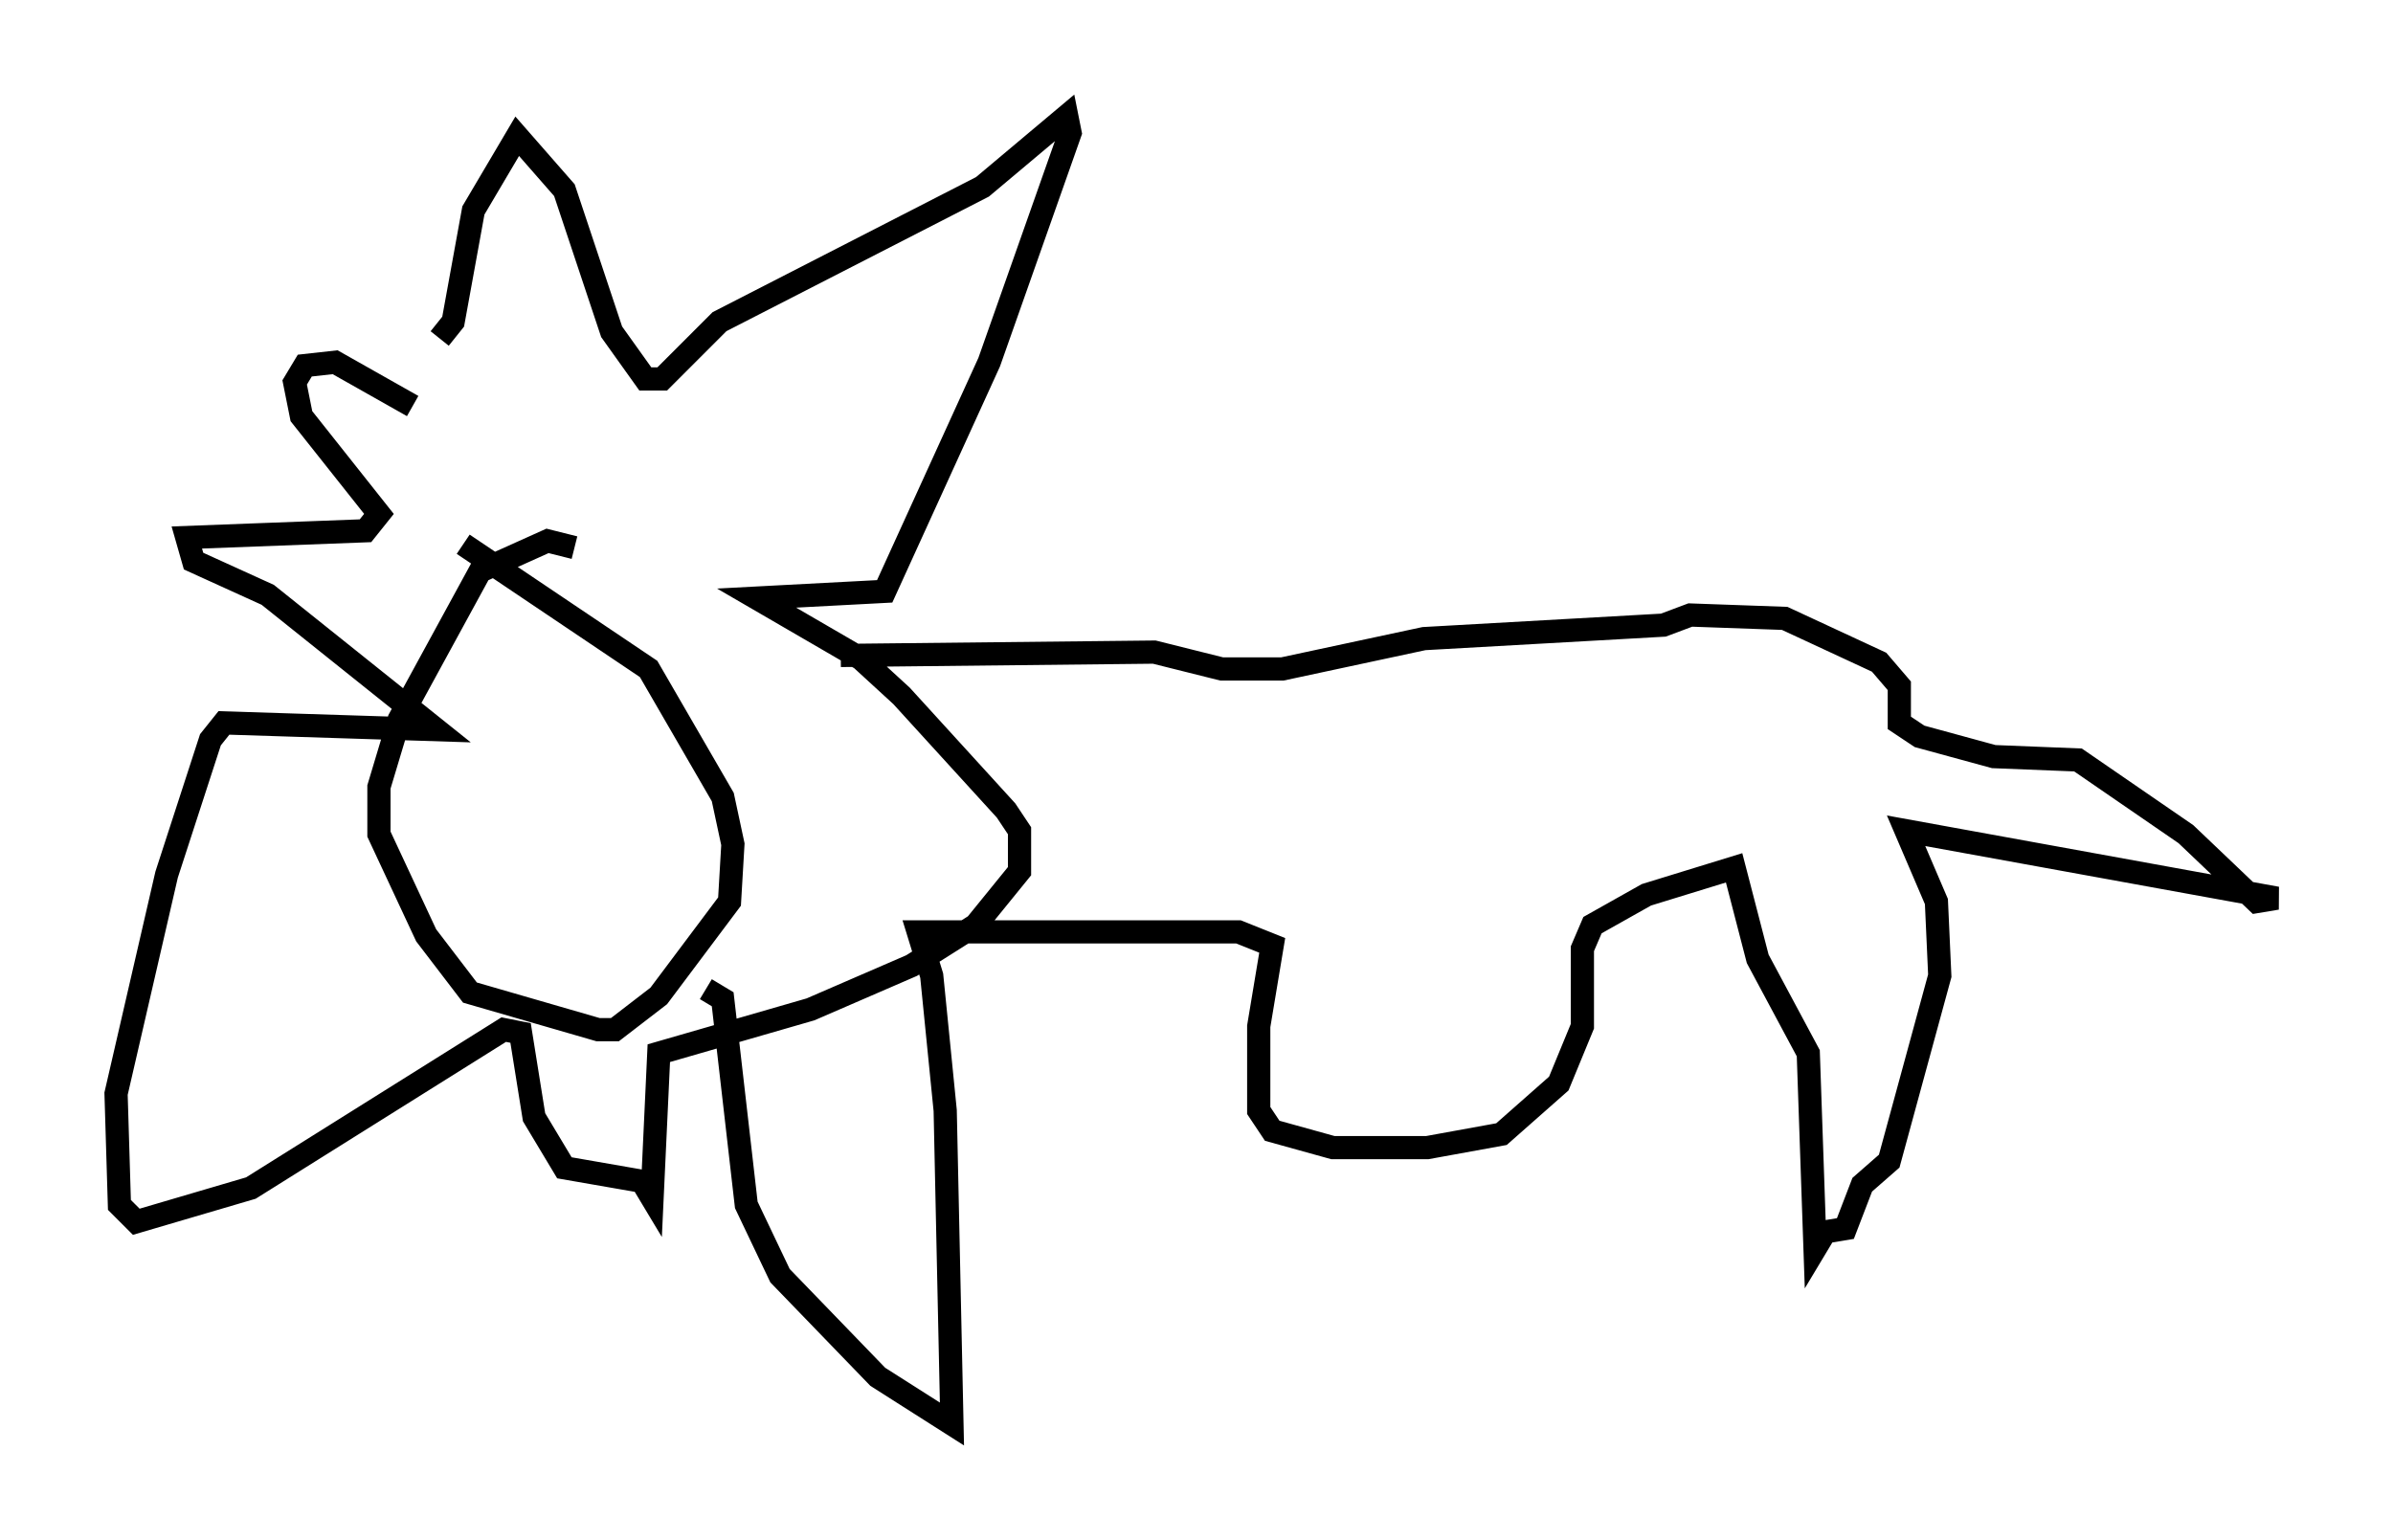 <?xml version="1.0" encoding="utf-8" ?>
<svg baseProfile="full" height="66.357" version="1.1" width="103.106" xmlns="http://www.w3.org/2000/svg" xmlns:ev="http://www.w3.org/2001/xml-events" xmlns:xlink="http://www.w3.org/1999/xlink"><defs /><rect fill="white" height="66.357" width="103.106" x="0" y="0" /><path d="M17.927, 19.089 m1.017, -4.503 l0.581, -0.726 0.872, -4.793 l1.888, -3.196 2.034, 2.324 l2.034, 6.101 1.453, 2.034 l0.726, 0.0 2.469, -2.469 l11.33, -5.81 3.631, -3.05 l0.145, 0.726 -3.486, 9.877 l-4.503, 9.877 -5.52, 0.291 l4.503, 2.615 1.743, 1.598 l4.503, 4.939 0.581, 0.872 l0.0, 1.743 -1.888, 2.324 l-2.76, 1.743 -4.358, 1.888 l-6.536, 1.888 -0.291, 6.246 l-0.436, -0.726 -3.341, -0.581 l-1.307, -2.179 -0.581, -3.631 l-0.726, -0.145 -10.894, 6.827 l-4.939, 1.453 -0.726, -0.726 l-0.145, -4.793 2.179, -9.441 l1.888, -5.81 0.581, -0.726 l9.151, 0.291 -7.263, -5.81 l-3.196, -1.453 -0.291, -1.017 l7.698, -0.291 0.581, -0.726 l-3.341, -4.212 -0.291, -1.453 l0.436, -0.726 1.307, -0.145 l3.341, 1.888 m6.972, 6.101 l-1.162, -0.291 -2.905, 1.307 l-3.486, 6.391 -0.872, 2.905 l0.0, 2.034 2.034, 4.358 l1.888, 2.469 5.52, 1.598 l0.726, 0.0 1.888, -1.453 l3.05, -4.067 0.145, -2.469 l-0.436, -2.034 -3.196, -5.52 l-7.989, -5.374 m16.268, 4.793 l13.508, -0.145 2.905, 0.726 l2.615, 0.0 6.101, -1.307 l10.313, -0.581 1.162, -0.436 l4.067, 0.145 4.067, 1.888 l0.872, 1.017 0.0, 1.598 l0.872, 0.581 3.196, 0.872 l3.631, 0.145 4.648, 3.196 l3.05, 2.905 0.872, -0.145 l-15.978, -2.905 1.307, 3.05 l0.145, 3.196 -2.179, 7.989 l-1.162, 1.017 -0.726, 1.888 l-0.872, 0.145 -0.436, 0.726 l-0.291, -8.425 -2.179, -4.067 l-1.017, -3.922 -3.777, 1.162 l-2.324, 1.307 -0.436, 1.017 l0.0, 3.341 -1.017, 2.469 l-2.469, 2.179 -3.196, 0.581 l-4.067, 0.0 -2.615, -0.726 l-0.581, -0.872 0.0, -3.631 l0.581, -3.486 -1.453, -0.581 l-13.799, 0.0 0.581, 1.888 l0.581, 5.81 0.291, 13.508 l-3.196, -2.034 -4.212, -4.358 l-1.453, -3.05 -1.017, -8.86 l-0.726, -0.436 m-9.441, -7.553 " fill="none" stroke="black" stroke-width="1" /></svg>